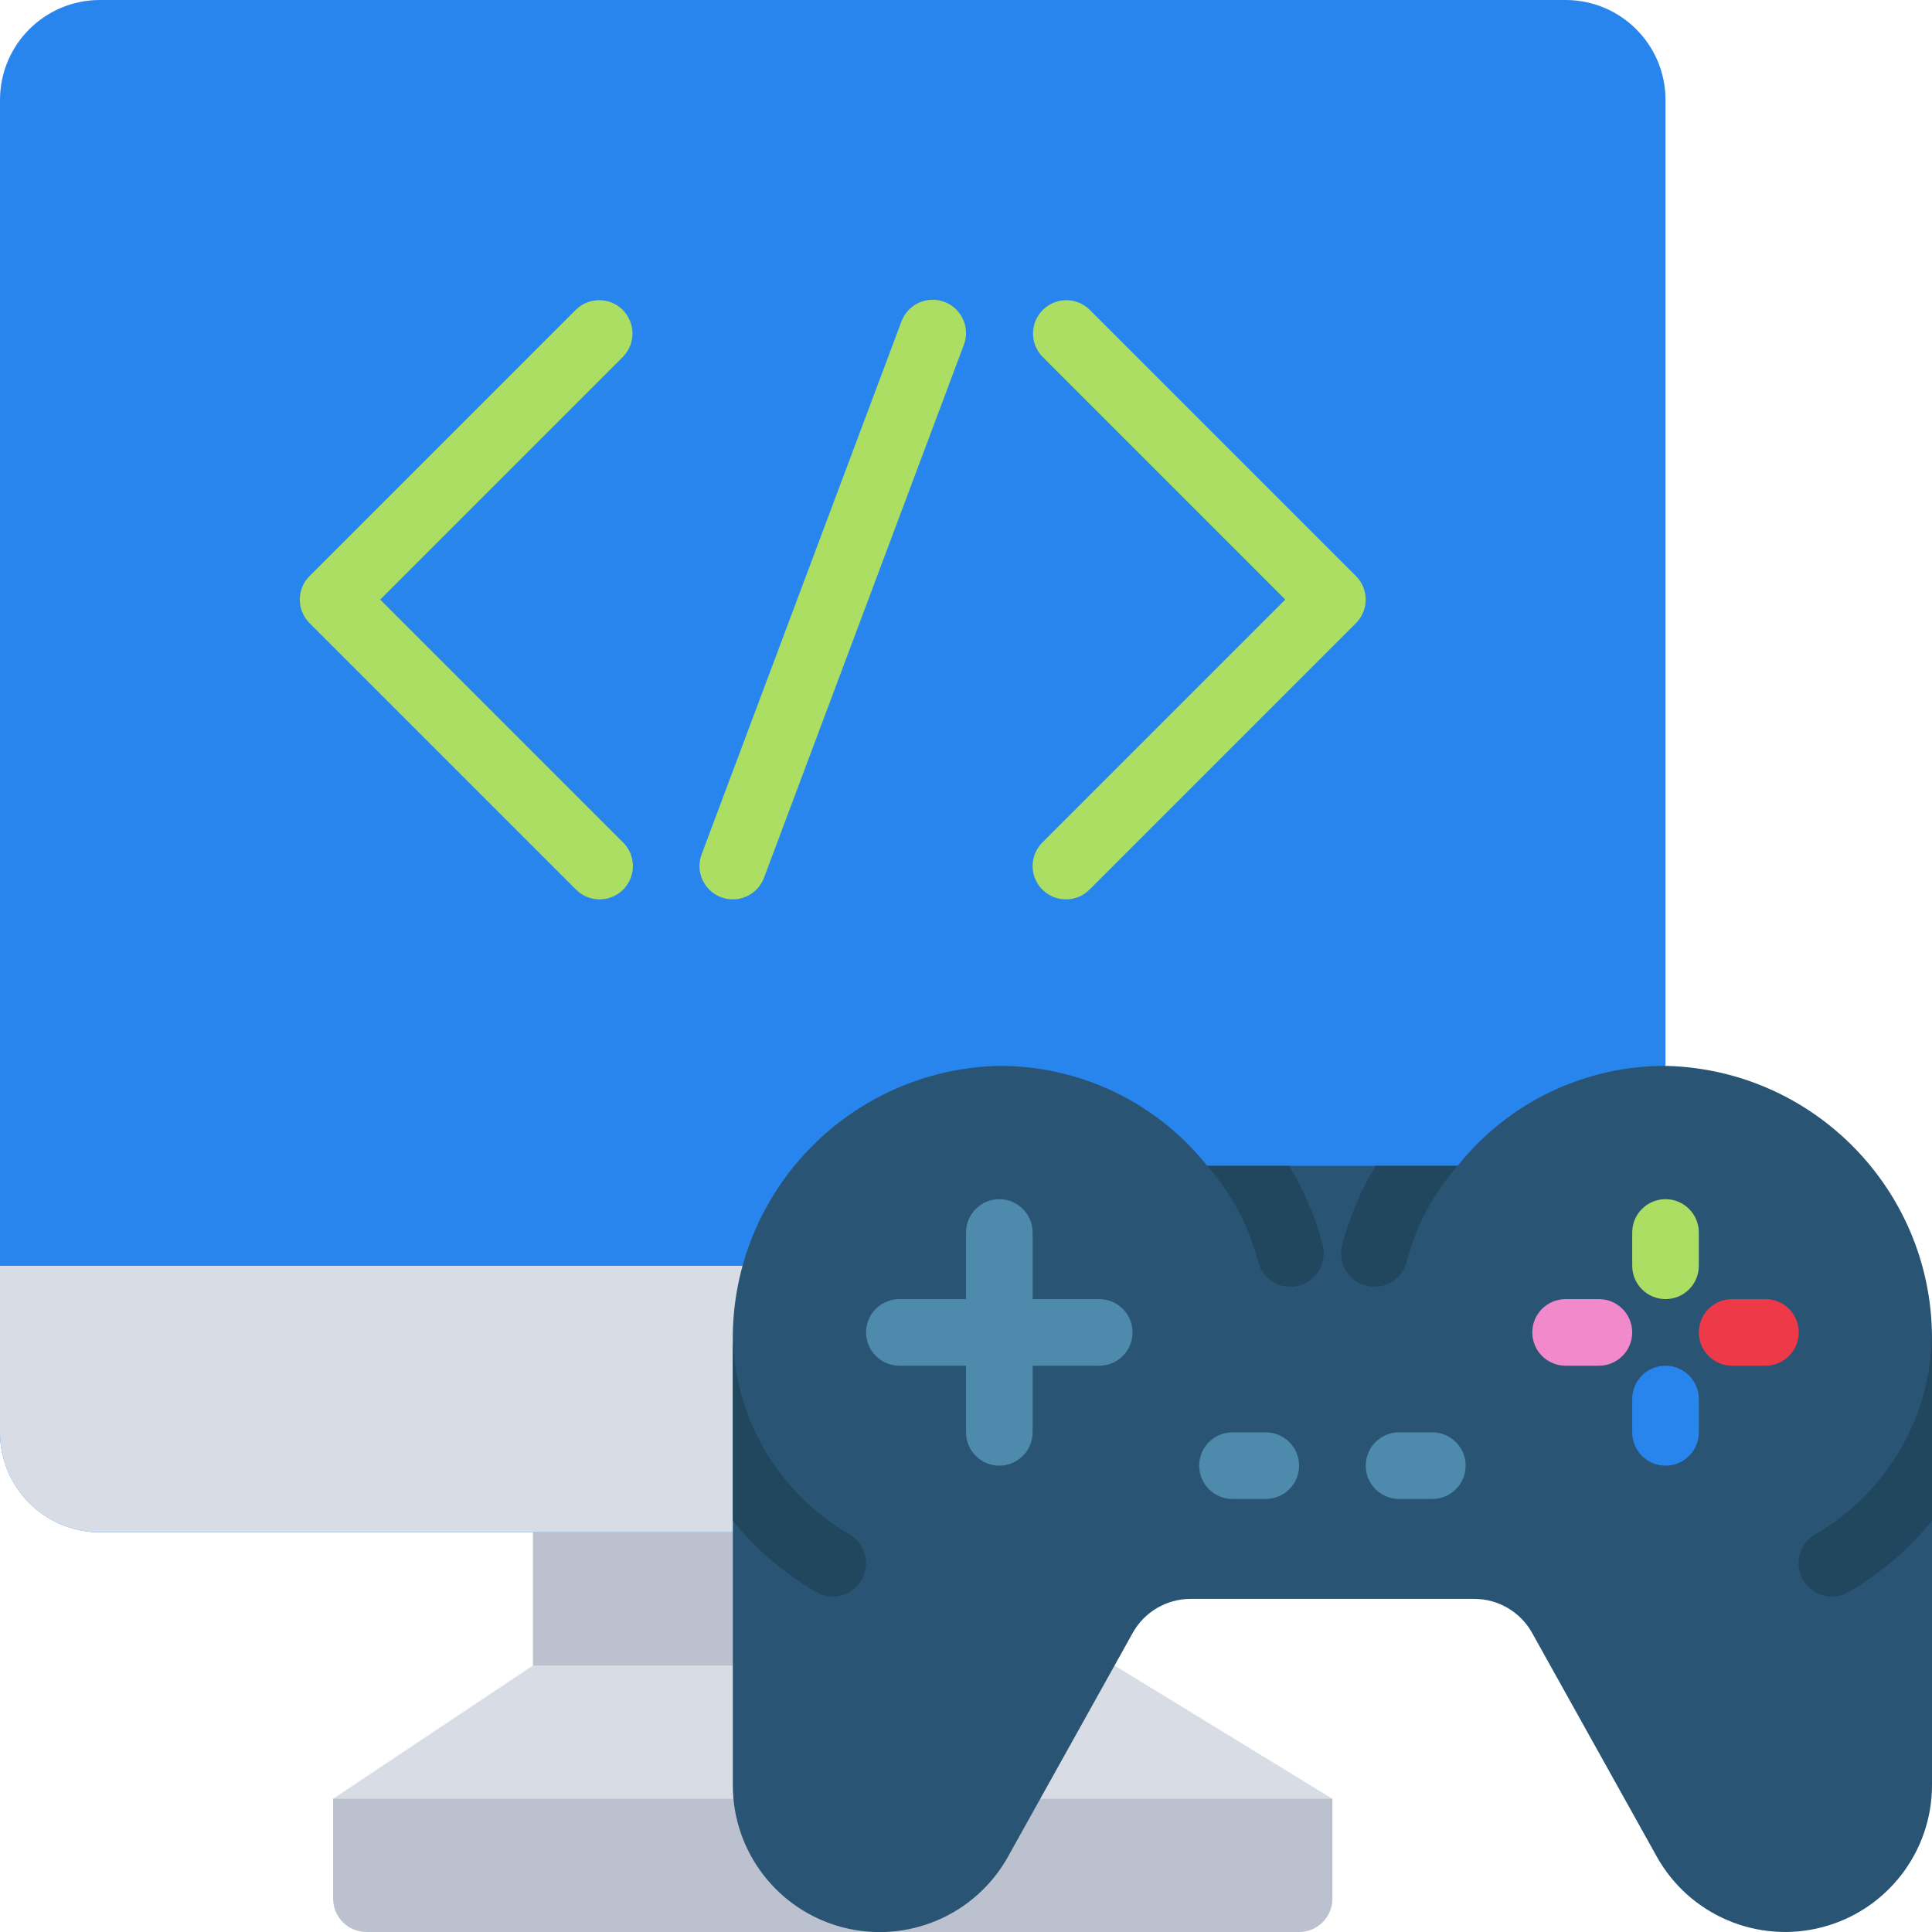<svg
  height="60"
  viewBox="0 0 58 58"
  width="60"
  xmlns="http://www.w3.org/2000/svg"
>
  <g id="001---Game-Development" fill="none">
    <path id="Rectangle" d="m16 45h17v6h-17z" fill="#bbc1ce"></path>
    <path
      id="Path"
      d="m22 46h-19c-1.657 0-3-1.343-3-3v-40c0-1.657 1.343-3 3-3h44c1.657 0 3 1.343 3 3v43z"
      fill="#2885ee"
    ></path>
    <path
      id="Path"
      d="m50 38v8h-47c-1.657 0-3-1.343-3-3v-5z"
      fill="#d8dde5"
    ></path>
    <path
      id="Path"
      d="m33.46 50 6.54 4-1 1h-28l-1-1 6-4z"
      fill="#d8dde5"
    ></path>
    <path
      id="Path"
      d="m31.23 54h8.77v3c0 .552-.448 1-1 1h-28c-.552 0-1-.448-1-1v-3z"
      fill="#bbc1ce"
    ></path>
    <path
      id="Path"
      d="m58 40.1v13.49c-0 2.007-1.356 3.761-3.299 4.267-1.943.506-3.982-.365-4.961-2.117l-3.74-6.71c-.35-.638-1.022-1.033-1.75-1.03h-8.5c-.728-.003-1.4.392-1.75 1.03l-3.74 6.71c-.978 1.754-3.018 2.626-4.962 2.12-1.944-.506-3.3-2.262-3.298-4.27v-13.59c.096-4.351 3.58-7.865 7.93-8 2.454-.028 4.783 1.079 6.31 3h7.52c1.527-1.921 3.856-3.028 6.31-3 4.388.136 7.887 3.71 7.93 8.1z"
      fill="#295474"
    ></path>
    <path
      id="Path"
      d="m50 39c-.552 0-1-.448-1-1v-1c0-.552.448-1 1-1s1 .448 1 1v1c0 .552-.448 1-1 1z"
      fill="#abde62"
    ></path>
    <path
      id="Path"
      d="m48 41h-1c-.552 0-1-.448-1-1s.448-1 1-1h1c.552 0 1 .448 1 1s-.448 1-1 1z"
      fill="#f289ca"
    ></path>
    <path
      id="Path"
      d="m50 44c-.552 0-1-.448-1-1v-1c0-.552.448-1 1-1s1 .448 1 1v1c0 .552-.448 1-1 1z"
      fill="#2885ee"
    ></path>
    <path
      id="Path"
      d="m53 41h-1c-.552 0-1-.448-1-1s.448-1 1-1h1c.552 0 1 .448 1 1s-.448 1-1 1z"
      fill="#ee3a48"
    ></path>
    <path
      id="Path"
      d="m33 39h-2v-2c0-.552-.448-1-1-1s-1 .448-1 1v2h-2c-.552 0-1 .448-1 1s.448 1 1 1h2v2c0 .552.448 1 1 1s1-.448 1-1v-2h2c.552 0 1-.448 1-1s-.448-1-1-1z"
      fill="#4d8aab"
    ></path>
    <path
      id="Path"
      d="m38 43h-1c-.552 0-1 .448-1 1s.448 1 1 1h1c.552 0 1-.448 1-1s-.448-1-1-1z"
      fill="#4d8aab"
    ></path>
    <path
      id="Path"
      d="m43 43h-1c-.552 0-1 .448-1 1s.448 1 1 1h1c.552 0 1-.448 1-1s-.448-1-1-1z"
      fill="#4d8aab"
    ></path>
    <g fill="#21475e">
      <path
        id="Path"
        d="m38.99 38.6c-.082.019-.166.029-.25.03-.457.001-.856-.308-.97-.75-.274-1.068-.798-2.055-1.53-2.88h2.46c.45.74.791 1.542 1.01 2.38.132.535-.188 1.077-.72 1.22z"
      ></path>
      <path
        id="Path"
        d="m25.87 47.43c-.182.308-.512.498-.87.5-.177.002-.35-.047-.5-.14-.959-.552-1.807-1.277-2.5-2.14v-5.65c.003 2.5 1.336 4.809 3.5 6.06.477.279.642.889.37 1.37z"
      ></path>
      <path
        id="Path"
        d="m43.76 35c-.732.825-1.256 1.812-1.53 2.88-.114.442-.513.751-.97.75-.084-.001-.168-.011-.25-.03-.532-.143-.852-.685-.72-1.22.219-.838.56-1.64 1.01-2.38z"
      ></path>
      <path
        id="Path"
        d="m58 40.1v5.55c-.693.863-1.541 1.588-2.5 2.14-.15.093-.323.142-.5.14-.455.003-.855-.302-.973-.742-.118-.44.077-.904.473-1.128 2.131-1.235 3.46-3.497 3.5-5.96z"
      ></path>
    </g>
    <path
      id="Path"
      d="m18 27c-.265-0-.52-.105-.707-.293l-8-8c-.39-.39-.39-1.024 0-1.414l8-8c.392-.379 1.016-.374 1.402.012.386.386.391 1.009.012 1.402l-7.293 7.293 7.293 7.293c.286.286.371.716.217 1.09-.155.374-.519.617-.924.617z"
      fill="#abde62"
    ></path>
    <path
      id="Path"
      d="m32 27c-.404-0-.769-.244-.924-.617-.155-.374-.069-.804.217-1.09l7.293-7.293-7.293-7.293c-.379-.392-.374-1.016.012-1.402.386-.386 1.009-.391 1.402-.012l8 8c.39.39.39 1.024 0 1.414l-8 8c-.187.188-.442.293-.707.293z"
      fill="#abde62"
    ></path>
    <path
      id="Path"
      d="m22 27c-.12-0-.239-.022-.351-.063-.249-.093-.45-.281-.56-.523-.11-.242-.119-.517-.026-.765l6-16c.125-.335.419-.577.772-.636.352-.059.71.074.937.35s.29.652.165.986l-6 16c-.146.391-.519.651-.937.651z"
      fill="#abde62"
    ></path>
  </g>
</svg>
